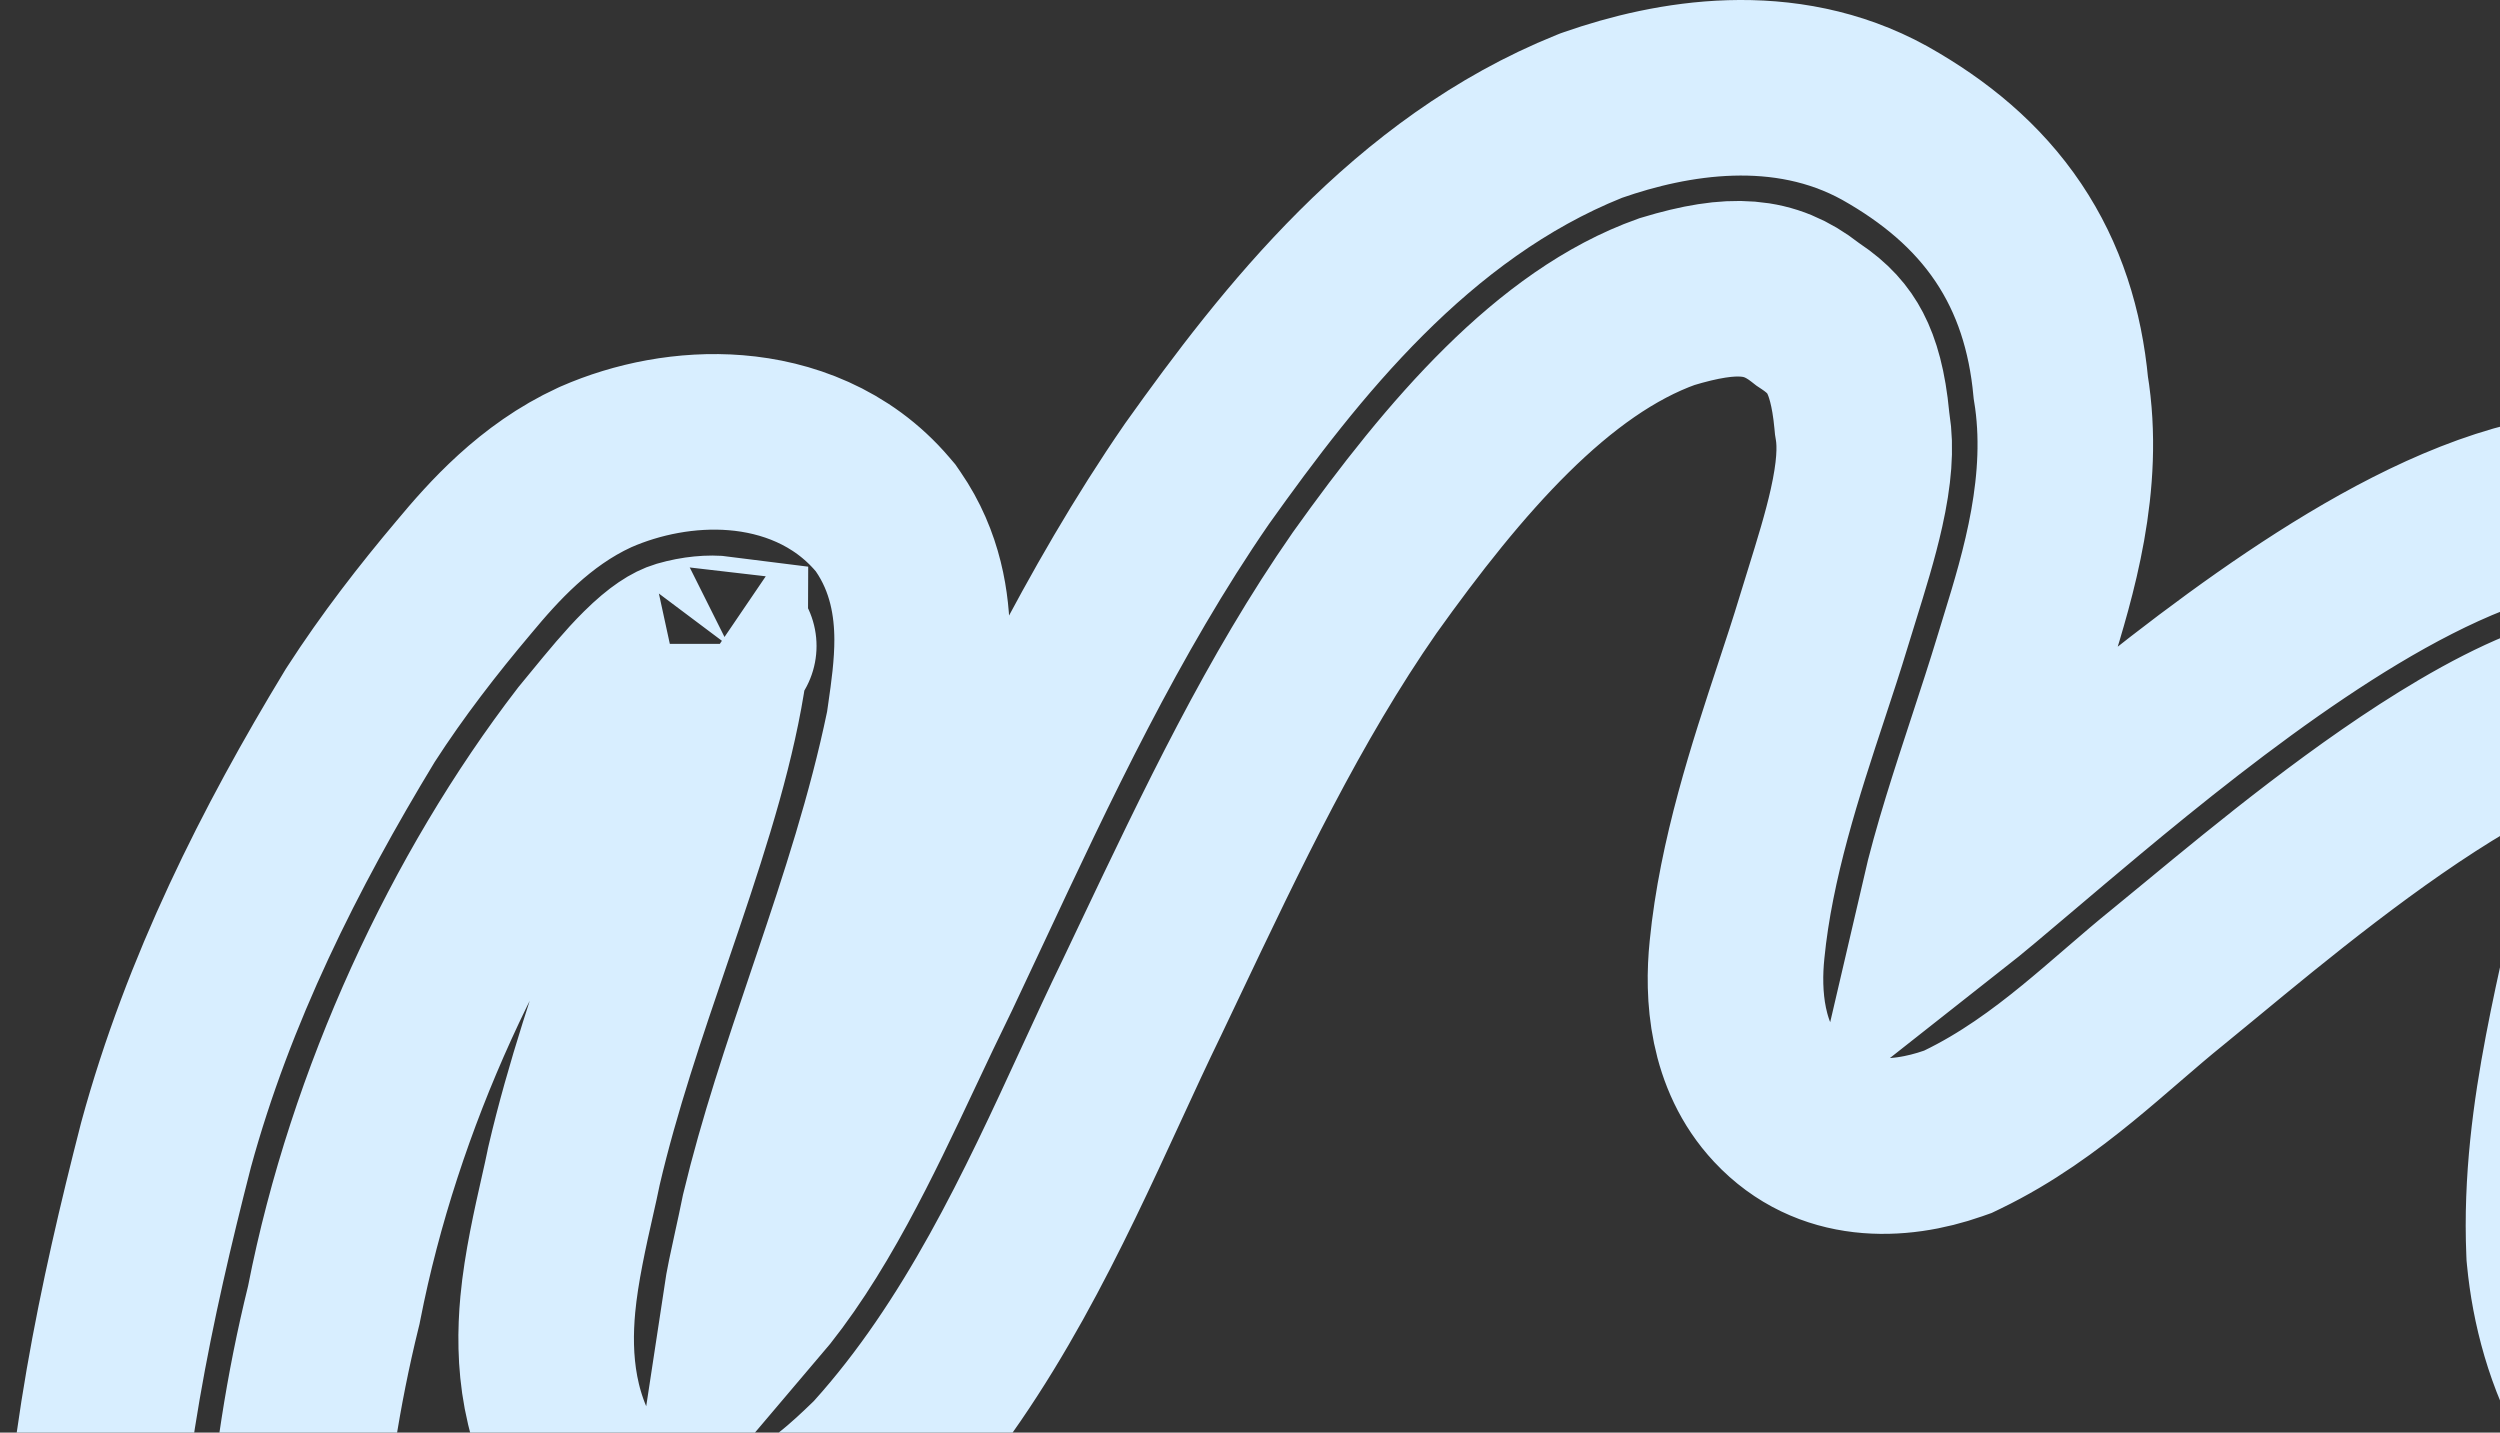 <svg width="356" height="204" viewBox="0 0 356 204" fill="none" xmlns="http://www.w3.org/2000/svg">
<rect x="0" y="0" width="356" height="204" fill="#333333" stroke="none"/>
<path d="M41.681 260.696L41.714 260.035L41.677 259.375C40.238 233.671 41.648 209.739 47.46 186.132L47.532 185.84L47.59 185.546C53.282 156.479 66.764 127.521 83.599 105.636C84.13 104.992 84.639 104.372 85.129 103.774C87.715 100.623 89.789 98.097 91.967 95.938C94.53 93.397 96.127 92.542 97.034 92.275C99.162 91.659 101.17 91.501 102.588 91.684C102.588 92.564 102.539 93.613 102.435 94.79C100.988 104.996 97.566 115.954 93.47 128.079C92.898 129.772 92.311 131.491 91.718 133.232C88.157 143.67 84.331 154.885 81.752 165.953L81.706 166.151L81.667 166.351C81.451 167.437 81.145 168.789 80.8 170.318C79.809 174.704 78.489 180.545 78.008 185.739C77.305 193.323 77.852 203.006 84.205 211.595L84.362 211.806L84.527 212.011C87.659 215.892 91.8 218.986 97.005 220.185C102.122 221.363 106.741 220.357 110.252 218.912C116.393 216.383 121.559 211.407 124.302 208.764C124.39 208.679 124.476 208.596 124.559 208.515L124.88 208.207L125.177 207.877C139.486 192.006 148.642 172.133 156.744 154.547C158.722 150.255 160.637 146.099 162.548 142.171L162.57 142.126L162.592 142.08C163.376 140.435 164.155 138.796 164.93 137.165C174.114 117.843 182.819 99.527 194.325 82.991C207.145 65.023 221.166 48.721 237.381 42.948C246.846 40.08 252.042 40.569 257.072 44.49L257.437 44.774L257.821 45.03C260.328 46.702 261.76 48.378 262.747 50.27C263.811 52.311 264.693 55.254 265.128 59.888L265.167 60.304L265.234 60.716C265.721 63.723 265.457 67.436 264.367 72.324C263.475 76.326 262.222 80.364 260.779 85.014C260.417 86.183 260.042 87.389 259.658 88.644L259.651 88.668L259.644 88.691C258.727 91.731 257.654 94.983 256.527 98.397C252.86 109.509 248.623 122.345 247.355 135.216C246.701 141.555 247.164 150.432 253.222 156.915C260.368 164.561 270.349 164.132 278.137 161.401L278.802 161.167L279.437 160.861C285.763 157.804 291.166 153.816 295.825 150.011C298.026 148.213 300.169 146.364 302.163 144.645L302.509 144.346C304.649 142.501 306.625 140.804 308.604 139.207L308.623 139.192L308.642 139.177C310.102 137.99 311.723 136.651 313.479 135.202C323.264 127.124 337.228 115.596 350.749 107.62C358.859 102.836 365.336 100.252 369.701 99.766C371.698 99.544 372.481 99.855 372.602 99.91C372.654 99.934 372.701 99.96 372.785 100.044C372.868 100.127 373.066 100.347 373.324 100.811C373.93 102.295 374.354 105.045 374.018 109.545C373.677 114.109 372.698 118.987 371.659 124.079C371.659 124.079 371.659 124.08 371.659 124.08L371.627 124.233L371.609 124.322L371.592 124.412C370.835 128.417 369.95 132.456 369.016 136.708L368.977 136.888C368.068 141.026 367.114 145.369 366.28 149.753C364.587 158.649 363.271 168.27 363.697 178.308L363.711 178.635L363.742 178.961C364.388 185.762 366.348 193.476 370.336 200.293C374.391 207.225 380.915 213.768 390.547 216.437L390.898 216.534L391.253 216.611C403.317 219.209 415.438 217.153 425.285 214.208L425.688 214.088L426.082 213.94C440.271 208.632 451.765 199.046 461.177 190.901L461.199 190.881L461.222 190.861C475.816 178.107 488.055 163.37 499.289 148.923C513.534 130.605 526.97 111.052 537.937 89.996C538.41 89.341 539.871 87.198 540.344 84.15C541.029 79.74 539.408 75.915 537.162 73.363C535.372 71.33 533.327 70.227 532.243 69.695L526.859 80.657L532.243 69.695C526.979 67.109 521.904 68.433 518.764 70.334C516.134 71.926 514.526 74.025 513.781 75.082C512.909 76.32 512.292 77.493 511.925 78.244C511.785 78.53 511.665 78.79 511.565 79.013C502.028 96.94 488.278 116.872 476.793 131.518L476.783 131.532L476.772 131.545C466.116 145.214 455.451 157.98 443.195 168.795C432.991 177.702 424.747 184.31 415.37 187.399C411.497 188.282 407.527 189.003 403.953 189.156C400.116 189.32 398.22 188.753 397.557 188.401C396.751 187.886 395.332 186.443 394.067 183.411C392.824 180.434 392.168 176.917 392.187 173.804C392.549 163.092 394.535 153.872 396.929 142.755C397.67 139.313 398.451 135.689 399.234 131.782L399.255 131.678L399.274 131.573C399.497 130.354 399.776 128.966 400.08 127.457C401.093 122.423 402.377 116.04 402.752 110.074C403.271 101.834 402.348 92.001 396.168 83.017L395.91 82.642L395.626 82.287C386.043 70.321 372.154 69.626 360.621 72.474C349.352 75.256 337.54 81.876 326.94 88.992C316.13 96.249 305.548 104.739 296.667 112.14C293.256 114.982 290.184 117.586 287.445 119.907C283.395 123.34 280.074 126.155 277.465 128.209C278.273 124.727 279.311 121.025 280.513 117.103C281.619 113.496 282.816 109.847 284.051 106.08L284.124 105.859C285.37 102.058 286.657 98.132 287.835 94.252L287.84 94.235L287.846 94.217C288.111 93.334 288.395 92.411 288.691 91.451C291.63 81.907 295.688 68.727 293.459 55.191C292.695 47.042 290.376 39.646 285.988 33.114C281.536 26.486 275.474 21.523 268.469 17.57L268.414 17.538L268.357 17.507C254.052 9.625 238.01 12.475 226.856 16.367L226.58 16.464L226.31 16.573C200.909 26.793 183.681 48.907 170.52 67.374L170.463 67.454L170.408 67.534C156.924 87.094 146.812 108.689 137.256 129.095C135.782 132.244 134.321 135.364 132.862 138.444C130.976 142.283 129.238 145.971 127.545 149.563C124.503 156.018 121.607 162.165 118.255 168.319C114.688 174.869 110.997 180.635 106.879 185.482C107.234 183.139 107.765 180.721 108.359 178.022C108.713 176.408 109.09 174.693 109.464 172.834C111.907 162.644 115.277 152.665 118.859 142.055C119.112 141.304 119.367 140.551 119.622 139.794C123.439 128.473 127.414 116.439 130.019 103.868L130.105 103.452L130.163 103.03C130.216 102.643 130.278 102.213 130.346 101.747C130.745 98.982 131.328 94.941 131.312 91.023C131.293 86.18 130.42 80.007 126.464 74.268L126.103 73.744L125.691 73.26C119.847 66.394 111.895 63.621 104.791 63.044C97.763 62.472 90.71 63.926 84.889 66.473L84.781 66.521L84.674 66.57C76.144 70.496 70.18 77.236 66.089 82.151C60.944 88.248 55.913 94.731 51.388 101.744L51.295 101.888L51.206 102.035C39.899 120.666 29.676 140.924 23.66 162.971L23.636 163.062L23.612 163.154C17.96 185.178 12.969 208.547 12.541 232.597L12.541 232.597C12.398 240.651 12.66 248.727 12.91 256.431C12.953 257.758 12.996 259.075 13.036 260.378C13.054 265.75 16.256 271.673 22.639 273.748C27.762 275.499 32.577 273.971 35.657 271.738C38.765 269.485 41.435 265.619 41.681 260.696ZM103.825 92.018C103.824 92.019 103.805 92.009 103.775 91.984C103.812 92.004 103.827 92.016 103.825 92.018Z" stroke="#D8EEFF" stroke-width="25"/>
</svg>
